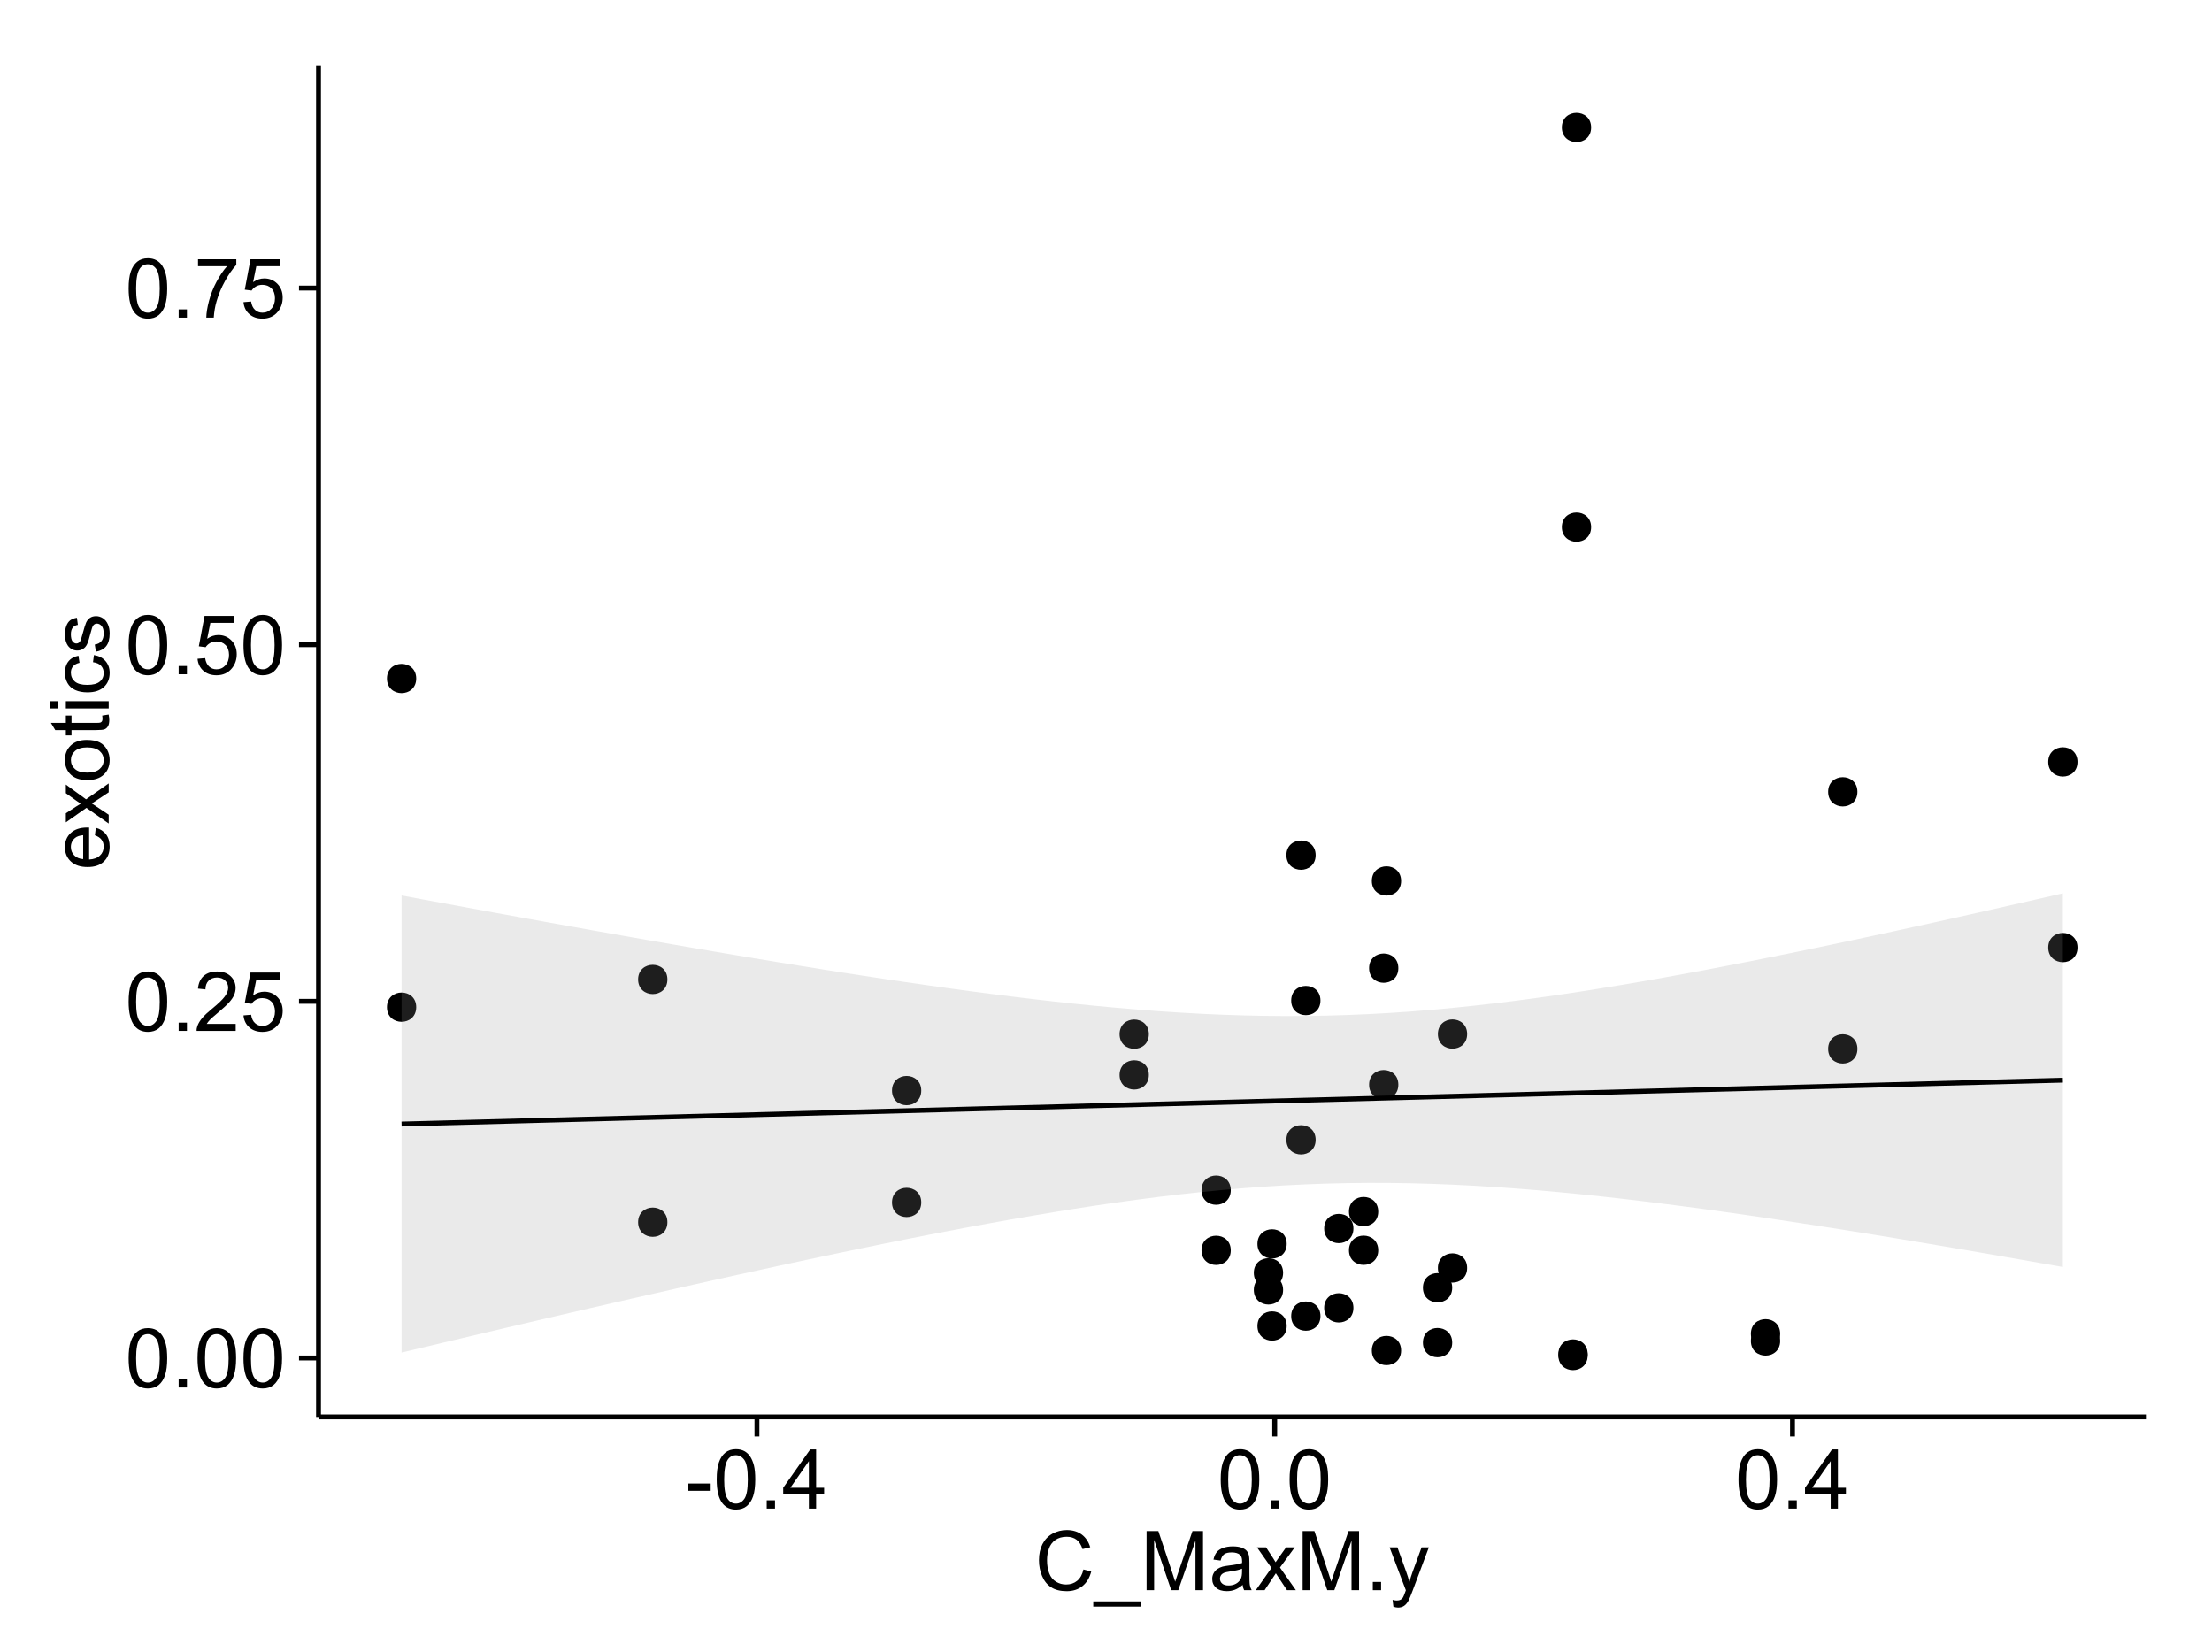 <?xml version="1.0" encoding="UTF-8"?>
<svg xmlns="http://www.w3.org/2000/svg" xmlns:xlink="http://www.w3.org/1999/xlink" width="482pt" height="360pt" viewBox="0 0 482 360" version="1.1">
<defs>
<g>
<symbol overflow="visible" id="glyph0-0">
<path style="stroke:none;" d="M 0.746 -6.355 C 0.742 -7.875 0.898 -9.102 1.215 -10.031 C 1.527 -10.961 1.996 -11.676 2.613 -12.18 C 3.23 -12.684 4.008 -12.938 4.949 -12.938 C 5.637 -12.938 6.242 -12.797 6.766 -12.52 C 7.285 -12.238 7.715 -11.836 8.059 -11.316 C 8.395 -10.789 8.664 -10.152 8.859 -9.398 C 9.051 -8.645 9.145 -7.629 9.148 -6.355 C 9.145 -4.84 8.992 -3.617 8.684 -2.691 C 8.371 -1.762 7.906 -1.047 7.289 -0.539 C 6.672 -0.035 5.891 0.215 4.949 0.219 C 3.703 0.215 2.727 -0.227 2.023 -1.117 C 1.168 -2.188 0.742 -3.934 0.746 -6.355 Z M 2.375 -6.355 C 2.371 -4.234 2.621 -2.824 3.117 -2.129 C 3.609 -1.426 4.219 -1.078 4.949 -1.082 C 5.672 -1.078 6.281 -1.43 6.781 -2.137 C 7.273 -2.836 7.523 -4.242 7.523 -6.355 C 7.523 -8.473 7.273 -9.883 6.781 -10.582 C 6.281 -11.277 5.664 -11.625 4.93 -11.629 C 4.199 -11.625 3.621 -11.316 3.191 -10.703 C 2.645 -9.918 2.371 -8.469 2.375 -6.355 Z M 2.375 -6.355 "/>
</symbol>
<symbol overflow="visible" id="glyph0-1">
<path style="stroke:none;" d="M 1.633 0 L 1.633 -1.801 L 3.438 -1.801 L 3.438 0 Z M 1.633 0 "/>
</symbol>
<symbol overflow="visible" id="glyph0-2">
<path style="stroke:none;" d="M 9.062 -1.52 L 9.062 0 L 0.547 0 C 0.531 -0.379 0.594 -0.742 0.73 -1.098 C 0.945 -1.676 1.293 -2.25 1.77 -2.812 C 2.246 -3.375 2.934 -4.023 3.84 -4.766 C 5.238 -5.906 6.188 -6.816 6.68 -7.492 C 7.172 -8.16 7.418 -8.793 7.418 -9.395 C 7.418 -10.02 7.191 -10.551 6.746 -10.98 C 6.293 -11.41 5.711 -11.625 4.992 -11.629 C 4.23 -11.625 3.621 -11.395 3.164 -10.941 C 2.703 -10.48 2.469 -9.848 2.469 -9.043 L 0.844 -9.211 C 0.953 -10.422 1.371 -11.344 2.102 -11.984 C 2.824 -12.617 3.801 -12.938 5.027 -12.938 C 6.262 -12.938 7.238 -12.594 7.961 -11.91 C 8.68 -11.223 9.039 -10.371 9.043 -9.359 C 9.039 -8.84 8.934 -8.336 8.727 -7.84 C 8.512 -7.34 8.164 -6.812 7.676 -6.266 C 7.188 -5.711 6.375 -4.957 5.238 -4 C 4.285 -3.199 3.676 -2.66 3.41 -2.379 C 3.141 -2.094 2.918 -1.805 2.742 -1.52 Z M 9.062 -1.52 "/>
</symbol>
<symbol overflow="visible" id="glyph0-3">
<path style="stroke:none;" d="M 0.746 -3.375 L 2.406 -3.516 C 2.527 -2.707 2.812 -2.098 3.266 -1.691 C 3.711 -1.281 4.254 -1.078 4.887 -1.082 C 5.648 -1.078 6.293 -1.363 6.82 -1.941 C 7.344 -2.512 7.605 -3.273 7.609 -4.227 C 7.605 -5.125 7.352 -5.84 6.848 -6.363 C 6.34 -6.883 5.676 -7.141 4.859 -7.145 C 4.344 -7.141 3.887 -7.027 3.48 -6.797 C 3.07 -6.566 2.746 -6.266 2.516 -5.898 L 1.027 -6.09 L 2.277 -12.711 L 8.684 -12.711 L 8.684 -11.195 L 3.543 -11.195 L 2.848 -7.734 C 3.621 -8.273 4.43 -8.543 5.281 -8.543 C 6.402 -8.543 7.352 -8.152 8.129 -7.371 C 8.898 -6.59 9.285 -5.586 9.289 -4.367 C 9.285 -3.195 8.945 -2.188 8.27 -1.344 C 7.441 -0.301 6.316 0.215 4.887 0.219 C 3.715 0.215 2.758 -0.109 2.016 -0.766 C 1.273 -1.418 0.848 -2.289 0.746 -3.375 Z M 0.746 -3.375 "/>
</symbol>
<symbol overflow="visible" id="glyph0-4">
<path style="stroke:none;" d="M 0.852 -11.195 L 0.852 -12.719 L 9.195 -12.719 L 9.195 -11.488 C 8.367 -10.613 7.555 -9.453 6.754 -8.008 C 5.945 -6.559 5.324 -5.07 4.887 -3.543 C 4.57 -2.461 4.367 -1.281 4.281 0 L 2.656 0 C 2.668 -1.012 2.867 -2.234 3.25 -3.672 C 3.629 -5.105 4.176 -6.492 4.891 -7.828 C 5.602 -9.16 6.359 -10.281 7.164 -11.195 Z M 0.852 -11.195 "/>
</symbol>
<symbol overflow="visible" id="glyph0-5">
<path style="stroke:none;" d="M 0.57 -3.867 L 0.57 -5.457 L 5.43 -5.457 L 5.43 -3.867 Z M 0.57 -3.867 "/>
</symbol>
<symbol overflow="visible" id="glyph0-6">
<path style="stroke:none;" d="M 5.82 0 L 5.82 -3.086 L 0.227 -3.086 L 0.227 -4.535 L 6.109 -12.883 L 7.398 -12.883 L 7.398 -4.535 L 9.141 -4.535 L 9.141 -3.086 L 7.398 -3.086 L 7.398 0 Z M 5.82 -4.535 L 5.82 -10.344 L 1.785 -4.535 Z M 5.82 -4.535 "/>
</symbol>
<symbol overflow="visible" id="glyph0-7">
<path style="stroke:none;" d="M 10.582 -4.516 L 12.289 -4.086 C 11.926 -2.68 11.281 -1.613 10.355 -0.883 C 9.426 -0.148 8.293 0.215 6.953 0.219 C 5.559 0.215 4.43 -0.062 3.562 -0.629 C 2.691 -1.191 2.027 -2.012 1.578 -3.086 C 1.121 -4.156 0.895 -5.309 0.898 -6.539 C 0.895 -7.879 1.152 -9.047 1.664 -10.047 C 2.176 -11.043 2.902 -11.801 3.852 -12.324 C 4.797 -12.84 5.84 -13.102 6.977 -13.105 C 8.266 -13.102 9.352 -12.773 10.23 -12.121 C 11.105 -11.461 11.715 -10.539 12.066 -9.352 L 10.391 -8.957 C 10.086 -9.891 9.652 -10.574 9.086 -11.004 C 8.516 -11.43 7.801 -11.641 6.945 -11.645 C 5.949 -11.641 5.121 -11.406 4.457 -10.934 C 3.789 -10.457 3.324 -9.816 3.059 -9.02 C 2.789 -8.215 2.652 -7.391 2.656 -6.547 C 2.652 -5.449 2.812 -4.496 3.133 -3.68 C 3.449 -2.859 3.945 -2.246 4.621 -1.844 C 5.293 -1.438 6.023 -1.234 6.812 -1.238 C 7.762 -1.234 8.57 -1.512 9.234 -2.062 C 9.898 -2.613 10.348 -3.43 10.582 -4.516 Z M 10.582 -4.516 "/>
</symbol>
<symbol overflow="visible" id="glyph0-8">
<path style="stroke:none;" d="M -0.273 3.578 L -0.273 2.434 L 10.211 2.434 L 10.211 3.578 Z M -0.273 3.578 "/>
</symbol>
<symbol overflow="visible" id="glyph0-9">
<path style="stroke:none;" d="M 1.336 0 L 1.336 -12.883 L 3.902 -12.883 L 6.953 -3.762 C 7.23 -2.91 7.434 -2.273 7.566 -1.855 C 7.711 -2.32 7.941 -3.008 8.254 -3.922 L 11.336 -12.883 L 13.633 -12.883 L 13.633 0 L 11.988 0 L 11.988 -10.785 L 8.242 0 L 6.707 0 L 2.98 -10.969 L 2.98 0 Z M 1.336 0 "/>
</symbol>
<symbol overflow="visible" id="glyph0-10">
<path style="stroke:none;" d="M 7.277 -1.152 C 6.691 -0.652 6.125 -0.301 5.586 -0.098 C 5.039 0.109 4.457 0.211 3.84 0.211 C 2.812 0.211 2.027 -0.039 1.477 -0.539 C 0.922 -1.039 0.645 -1.68 0.648 -2.461 C 0.645 -2.918 0.75 -3.336 0.961 -3.715 C 1.168 -4.09 1.438 -4.391 1.777 -4.621 C 2.113 -4.848 2.496 -5.02 2.918 -5.141 C 3.227 -5.219 3.695 -5.301 4.324 -5.379 C 5.602 -5.531 6.539 -5.711 7.145 -5.922 C 7.148 -6.137 7.152 -6.273 7.156 -6.336 C 7.152 -6.977 7.004 -7.434 6.707 -7.699 C 6.301 -8.055 5.699 -8.23 4.906 -8.234 C 4.156 -8.23 3.609 -8.102 3.258 -7.844 C 2.902 -7.582 2.637 -7.121 2.469 -6.461 L 0.922 -6.672 C 1.059 -7.332 1.293 -7.867 1.617 -8.273 C 1.938 -8.68 2.402 -8.992 3.016 -9.215 C 3.621 -9.434 4.328 -9.543 5.133 -9.547 C 5.93 -9.543 6.574 -9.449 7.074 -9.266 C 7.566 -9.074 7.934 -8.84 8.172 -8.555 C 8.402 -8.27 8.566 -7.91 8.664 -7.48 C 8.715 -7.207 8.742 -6.719 8.746 -6.02 L 8.746 -3.91 C 8.742 -2.434 8.773 -1.504 8.844 -1.117 C 8.906 -0.727 9.043 -0.355 9.246 0 L 7.594 0 C 7.43 -0.328 7.324 -0.711 7.277 -1.152 Z M 7.145 -4.684 C 6.566 -4.445 5.707 -4.246 4.562 -4.086 C 3.91 -3.988 3.449 -3.883 3.18 -3.77 C 2.91 -3.648 2.703 -3.477 2.555 -3.254 C 2.406 -3.027 2.332 -2.777 2.336 -2.504 C 2.332 -2.078 2.492 -1.727 2.816 -1.449 C 3.133 -1.164 3.602 -1.023 4.219 -1.027 C 4.828 -1.023 5.367 -1.156 5.844 -1.426 C 6.312 -1.691 6.664 -2.059 6.891 -2.523 C 7.059 -2.879 7.141 -3.406 7.145 -4.105 Z M 7.145 -4.684 "/>
</symbol>
<symbol overflow="visible" id="glyph0-11">
<path style="stroke:none;" d="M 0.133 0 L 3.543 -4.852 L 0.387 -9.336 L 2.363 -9.336 L 3.797 -7.145 C 4.066 -6.727 4.281 -6.379 4.445 -6.102 C 4.703 -6.484 4.941 -6.828 5.16 -7.129 L 6.734 -9.336 L 8.621 -9.336 L 5.398 -4.938 L 8.867 0 L 6.926 0 L 5.008 -2.898 L 4.5 -3.684 L 2.047 0 Z M 0.133 0 "/>
</symbol>
<symbol overflow="visible" id="glyph0-12">
<path style="stroke:none;" d="M 1.117 3.594 L 0.941 2.109 C 1.285 2.203 1.586 2.25 1.844 2.25 C 2.195 2.25 2.477 2.191 2.691 2.074 C 2.898 1.957 3.07 1.793 3.207 1.582 C 3.305 1.422 3.469 1.027 3.691 0.406 C 3.719 0.312 3.766 0.184 3.832 0.016 L 0.289 -9.336 L 1.996 -9.336 L 3.938 -3.93 C 4.188 -3.238 4.41 -2.516 4.613 -1.766 C 4.793 -2.488 5.012 -3.199 5.266 -3.895 L 7.258 -9.336 L 8.844 -9.336 L 5.289 0.156 C 4.906 1.18 4.609 1.887 4.402 2.277 C 4.117 2.797 3.797 3.18 3.434 3.422 C 3.07 3.664 2.637 3.785 2.137 3.789 C 1.828 3.785 1.488 3.719 1.117 3.594 Z M 1.117 3.594 "/>
</symbol>
<symbol overflow="visible" id="glyph1-0">
<path style="stroke:none;" d="M -3.004 -7.578 L -2.805 -9.211 C -1.848 -8.953 -1.105 -8.473 -0.578 -7.777 C -0.051 -7.078 0.211 -6.188 0.211 -5.105 C 0.211 -3.738 -0.207 -2.656 -1.051 -1.859 C -1.887 -1.055 -3.066 -0.656 -4.586 -0.66 C -6.156 -0.656 -7.375 -1.059 -8.246 -1.871 C -9.109 -2.676 -9.543 -3.727 -9.547 -5.02 C -9.543 -6.266 -9.117 -7.285 -8.27 -8.078 C -7.418 -8.867 -6.223 -9.262 -4.684 -9.266 C -4.586 -9.262 -4.445 -9.258 -4.262 -9.254 L -4.262 -2.293 C -3.234 -2.348 -2.449 -2.641 -1.906 -3.164 C -1.359 -3.684 -1.09 -4.332 -1.09 -5.117 C -1.09 -5.691 -1.242 -6.188 -1.547 -6.598 C -1.852 -7.008 -2.336 -7.332 -3.004 -7.578 Z M -5.562 -2.383 L -5.562 -7.594 C -6.344 -7.523 -6.934 -7.324 -7.328 -6.996 C -7.934 -6.492 -8.238 -5.836 -8.242 -5.035 C -8.238 -4.305 -7.996 -3.695 -7.512 -3.203 C -7.027 -2.707 -6.375 -2.434 -5.562 -2.383 Z M -5.562 -2.383 "/>
</symbol>
<symbol overflow="visible" id="glyph1-1">
<path style="stroke:none;" d="M 0 -0.133 L -4.852 -3.543 L -9.336 -0.387 L -9.336 -2.363 L -7.145 -3.797 C -6.727 -4.066 -6.379 -4.281 -6.102 -4.445 C -6.484 -4.703 -6.828 -4.941 -7.129 -5.16 L -9.336 -6.734 L -9.336 -8.621 L -4.938 -5.398 L 0 -8.867 L 0 -6.926 L -2.898 -5.008 L -3.684 -4.5 L 0 -2.047 Z M 0 -0.133 "/>
</symbol>
<symbol overflow="visible" id="glyph1-2">
<path style="stroke:none;" d="M -4.668 -0.598 C -6.391 -0.598 -7.672 -1.078 -8.508 -2.039 C -9.199 -2.84 -9.543 -3.816 -9.547 -4.977 C -9.543 -6.254 -9.125 -7.305 -8.285 -8.121 C -7.441 -8.934 -6.277 -9.34 -4.797 -9.344 C -3.594 -9.34 -2.648 -9.16 -1.961 -8.801 C -1.27 -8.441 -0.734 -7.914 -0.359 -7.227 C 0.023 -6.535 0.211 -5.785 0.211 -4.977 C 0.211 -3.664 -0.207 -2.609 -1.047 -1.805 C -1.883 -1 -3.09 -0.598 -4.668 -0.598 Z M -4.668 -2.223 C -3.469 -2.219 -2.574 -2.48 -1.98 -3.004 C -1.387 -3.523 -1.09 -4.18 -1.09 -4.977 C -1.09 -5.758 -1.387 -6.41 -1.984 -6.934 C -2.582 -7.453 -3.492 -7.715 -4.719 -7.719 C -5.867 -7.715 -6.742 -7.453 -7.34 -6.93 C -7.934 -6.402 -8.23 -5.75 -8.234 -4.977 C -8.23 -4.18 -7.938 -3.523 -7.348 -3.004 C -6.754 -2.48 -5.859 -2.219 -4.668 -2.223 Z M -4.668 -2.223 "/>
</symbol>
<symbol overflow="visible" id="glyph1-3">
<path style="stroke:none;" d="M -1.414 -4.641 L -0.016 -4.867 C 0.078 -4.422 0.121 -4.023 0.125 -3.672 C 0.121 -3.098 0.035 -2.652 -0.148 -2.336 C -0.328 -2.02 -0.566 -1.797 -0.863 -1.668 C -1.156 -1.539 -1.781 -1.477 -2.734 -1.477 L -8.102 -1.477 L -8.102 -0.316 L -9.336 -0.316 L -9.336 -1.477 L -11.645 -1.477 L -12.594 -3.051 L -9.336 -3.051 L -9.336 -4.641 L -8.102 -4.641 L -8.102 -3.051 L -2.645 -3.051 C -2.191 -3.047 -1.902 -3.074 -1.773 -3.133 C -1.645 -3.188 -1.543 -3.277 -1.465 -3.406 C -1.387 -3.527 -1.348 -3.707 -1.352 -3.945 C -1.348 -4.117 -1.367 -4.352 -1.414 -4.641 Z M -1.414 -4.641 "/>
</symbol>
<symbol overflow="visible" id="glyph1-4">
<path style="stroke:none;" d="M -11.066 -1.195 L -12.883 -1.195 L -12.883 -2.777 L -11.066 -2.777 Z M 0 -1.195 L -9.336 -1.195 L -9.336 -2.777 L 0 -2.777 Z M 0 -1.195 "/>
</symbol>
<symbol overflow="visible" id="glyph1-5">
<path style="stroke:none;" d="M -3.418 -7.277 L -3.215 -8.832 C -2.141 -8.66 -1.301 -8.227 -0.699 -7.527 C -0.09 -6.824 0.211 -5.965 0.211 -4.949 C 0.211 -3.668 -0.203 -2.641 -1.039 -1.867 C -1.871 -1.09 -3.07 -0.703 -4.633 -0.703 C -5.637 -0.703 -6.52 -0.867 -7.277 -1.203 C -8.031 -1.535 -8.598 -2.047 -8.977 -2.73 C -9.355 -3.41 -9.543 -4.152 -9.547 -4.957 C -9.543 -5.969 -9.289 -6.797 -8.777 -7.441 C -8.262 -8.086 -7.531 -8.5 -6.59 -8.684 L -6.355 -7.145 C -6.98 -6.996 -7.453 -6.738 -7.77 -6.367 C -8.082 -5.992 -8.238 -5.543 -8.242 -5.02 C -8.238 -4.219 -7.953 -3.57 -7.387 -3.074 C -6.812 -2.574 -5.91 -2.324 -4.676 -2.328 C -3.422 -2.324 -2.508 -2.566 -1.941 -3.047 C -1.371 -3.527 -1.09 -4.152 -1.09 -4.93 C -1.09 -5.547 -1.277 -6.066 -1.66 -6.484 C -2.035 -6.898 -2.621 -7.164 -3.418 -7.277 Z M -3.418 -7.277 "/>
</symbol>
<symbol overflow="visible" id="glyph1-6">
<path style="stroke:none;" d="M -2.785 -0.555 L -3.031 -2.117 C -2.402 -2.203 -1.922 -2.449 -1.59 -2.852 C -1.254 -3.25 -1.09 -3.812 -1.09 -4.535 C -1.09 -5.262 -1.234 -5.801 -1.531 -6.152 C -1.824 -6.504 -2.172 -6.68 -2.574 -6.68 C -2.926 -6.68 -3.207 -6.523 -3.418 -6.215 C -3.555 -5.996 -3.734 -5.457 -3.953 -4.598 C -4.246 -3.434 -4.5 -2.629 -4.715 -2.184 C -4.926 -1.734 -5.223 -1.395 -5.602 -1.164 C -5.98 -0.93 -6.398 -0.812 -6.855 -0.816 C -7.27 -0.812 -7.652 -0.91 -8.012 -1.102 C -8.363 -1.293 -8.66 -1.551 -8.895 -1.883 C -9.074 -2.125 -9.227 -2.461 -9.355 -2.887 C -9.48 -3.309 -9.543 -3.766 -9.547 -4.254 C -9.543 -4.984 -9.438 -5.625 -9.23 -6.184 C -9.016 -6.734 -8.73 -7.145 -8.371 -7.41 C -8.008 -7.672 -7.527 -7.852 -6.926 -7.953 L -6.715 -6.406 C -7.195 -6.332 -7.57 -6.129 -7.84 -5.797 C -8.105 -5.457 -8.238 -4.98 -8.242 -4.367 C -8.238 -3.637 -8.117 -3.121 -7.883 -2.812 C -7.641 -2.5 -7.359 -2.344 -7.039 -2.348 C -6.832 -2.344 -6.648 -2.406 -6.484 -2.539 C -6.312 -2.664 -6.172 -2.867 -6.062 -3.148 C -6.004 -3.301 -5.871 -3.766 -5.66 -4.543 C -5.359 -5.66 -5.113 -6.441 -4.926 -6.887 C -4.734 -7.324 -4.457 -7.672 -4.094 -7.926 C -3.73 -8.176 -3.281 -8.301 -2.742 -8.305 C -2.211 -8.301 -1.711 -8.148 -1.25 -7.844 C -0.781 -7.535 -0.422 -7.09 -0.172 -6.512 C 0.086 -5.926 0.211 -5.27 0.211 -4.543 C 0.211 -3.328 -0.039 -2.406 -0.543 -1.77 C -1.047 -1.133 -1.793 -0.727 -2.785 -0.555 Z M -2.785 -0.555 "/>
</symbol>
</g>
<clipPath id="clip1">
  <path d="M 69.406 14.398 L 468.602 14.398 L 468.602 309.734 L 69.406 309.734 Z M 69.406 14.398 "/>
</clipPath>
</defs>
<g id="surface7211">
<rect x="0" y="0" width="482" height="360" style="fill:rgb(100%,100%,100%);fill-opacity:1;stroke:none;"/>
<rect x="0" y="0" width="482" height="360" style="fill:rgb(100%,100%,100%);fill-opacity:1;stroke:none;"/>
<path style="fill:none;stroke-width:1.063;stroke-linecap:round;stroke-linejoin:round;stroke:rgb(100%,100%,100%);stroke-opacity:1;stroke-miterlimit:10;" d="M 0 360 L 482 360 L 482 0 L 0 0 Z M 0 360 "/>
<g clip-path="url(#clip1)" clip-rule="nonzero">
<path style=" stroke:none;fill-rule:nonzero;fill:rgb(100%,100%,100%);fill-opacity:1;" d="M 69.406 308.734 L 467.602 308.734 L 467.602 14.398 L 69.406 14.398 Z M 69.406 308.734 "/>
<path style=" stroke:none;fill-rule:nonzero;fill:rgb(0%,0%,0%);fill-opacity:1;" d="M 278.527 277.336 C 278.527 280.172 274.273 280.172 274.273 277.336 C 274.273 274.504 278.527 274.504 278.527 277.336 "/>
<path style=" stroke:none;fill-rule:nonzero;fill:rgb(0%,0%,0%);fill-opacity:1;" d="M 249.273 225.336 C 249.273 228.172 245.02 228.172 245.02 225.336 C 245.02 222.504 249.273 222.504 249.273 225.336 "/>
<path style=" stroke:none;fill-rule:nonzero;fill:rgb(0%,0%,0%);fill-opacity:1;" d="M 299.258 272.418 C 299.258 275.254 295.008 275.254 295.008 272.418 C 295.008 269.582 299.258 269.582 299.258 272.418 "/>
<path style=" stroke:none;fill-rule:nonzero;fill:rgb(0%,0%,0%);fill-opacity:1;" d="M 249.273 234.219 C 249.273 237.051 245.02 237.051 245.02 234.219 C 245.02 231.383 249.273 231.383 249.273 234.219 "/>
<path style=" stroke:none;fill-rule:nonzero;fill:rgb(0%,0%,0%);fill-opacity:1;" d="M 304.238 191.953 C 304.238 194.785 299.988 194.785 299.988 191.953 C 299.988 189.117 304.238 189.117 304.238 191.953 "/>
<path style=" stroke:none;fill-rule:nonzero;fill:rgb(0%,0%,0%);fill-opacity:1;" d="M 144.363 213.414 C 144.363 216.25 140.109 216.25 140.109 213.414 C 140.109 210.578 144.363 210.578 144.363 213.414 "/>
<path style=" stroke:none;fill-rule:nonzero;fill:rgb(0%,0%,0%);fill-opacity:1;" d="M 144.363 266.305 C 144.363 269.141 140.109 269.141 140.109 266.305 C 140.109 263.473 144.363 263.473 144.363 266.305 "/>
<path style=" stroke:none;fill-rule:nonzero;fill:rgb(0%,0%,0%);fill-opacity:1;" d="M 293.852 284.973 C 293.852 287.805 289.602 287.805 289.602 284.973 C 289.602 282.137 293.852 282.137 293.852 284.973 "/>
<path style=" stroke:none;fill-rule:nonzero;fill:rgb(0%,0%,0%);fill-opacity:1;" d="M 293.852 267.68 C 293.852 270.516 289.602 270.516 289.602 267.68 C 289.602 264.848 293.852 264.848 293.852 267.68 "/>
<path style=" stroke:none;fill-rule:nonzero;fill:rgb(0%,0%,0%);fill-opacity:1;" d="M 267.125 272.434 C 267.125 275.27 262.875 275.27 262.875 272.434 C 262.875 269.602 267.125 269.602 267.125 272.434 "/>
<path style=" stroke:none;fill-rule:nonzero;fill:rgb(0%,0%,0%);fill-opacity:1;" d="M 386.84 292.188 C 386.84 295.023 382.586 295.023 382.586 292.188 C 382.586 289.352 386.84 289.352 386.84 292.188 "/>
<path style=" stroke:none;fill-rule:nonzero;fill:rgb(0%,0%,0%);fill-opacity:1;" d="M 386.84 290.621 C 386.84 293.457 382.586 293.457 382.586 290.621 C 382.586 287.789 386.84 287.789 386.84 290.621 "/>
<path style=" stroke:none;fill-rule:nonzero;fill:rgb(0%,0%,0%);fill-opacity:1;" d="M 403.672 228.547 C 403.672 231.379 399.422 231.379 399.422 228.547 C 399.422 225.711 403.672 225.711 403.672 228.547 "/>
<path style=" stroke:none;fill-rule:nonzero;fill:rgb(0%,0%,0%);fill-opacity:1;" d="M 315.375 280.586 C 315.375 283.422 311.121 283.422 311.121 280.586 C 311.121 277.754 315.375 277.754 315.375 280.586 "/>
<path style=" stroke:none;fill-rule:nonzero;fill:rgb(0%,0%,0%);fill-opacity:1;" d="M 315.375 292.547 C 315.375 295.383 311.121 295.383 311.121 292.547 C 311.121 289.715 315.375 289.715 315.375 292.547 "/>
<path style=" stroke:none;fill-rule:nonzero;fill:rgb(0%,0%,0%);fill-opacity:1;" d="M 89.629 219.453 C 89.629 222.289 85.379 222.289 85.379 219.453 C 85.379 216.621 89.629 216.621 89.629 219.453 "/>
<path style=" stroke:none;fill-rule:nonzero;fill:rgb(0%,0%,0%);fill-opacity:1;" d="M 89.629 147.84 C 89.629 150.672 85.379 150.672 85.379 147.84 C 85.379 145.004 89.629 145.004 89.629 147.84 "/>
<path style=" stroke:none;fill-rule:nonzero;fill:rgb(0%,0%,0%);fill-opacity:1;" d="M 304.238 294.27 C 304.238 297.102 299.988 297.102 299.988 294.27 C 299.988 291.434 304.238 291.434 304.238 294.27 "/>
<path style=" stroke:none;fill-rule:nonzero;fill:rgb(0%,0%,0%);fill-opacity:1;" d="M 403.672 172.531 C 403.672 175.363 399.422 175.363 399.422 172.531 C 399.422 169.695 403.672 169.695 403.672 172.531 "/>
<path style=" stroke:none;fill-rule:nonzero;fill:rgb(0%,0%,0%);fill-opacity:1;" d="M 267.125 259.324 C 267.125 262.156 262.875 262.156 262.875 259.324 C 262.875 256.488 267.125 256.488 267.125 259.324 "/>
<path style=" stroke:none;fill-rule:nonzero;fill:rgb(0%,0%,0%);fill-opacity:1;" d="M 299.258 263.992 C 299.258 266.824 295.008 266.824 295.008 263.992 C 295.008 261.156 299.258 261.156 299.258 263.992 "/>
<path style=" stroke:none;fill-rule:nonzero;fill:rgb(0%,0%,0%);fill-opacity:1;" d="M 278.527 281.066 C 278.527 283.898 274.273 283.898 274.273 281.066 C 274.273 278.23 278.527 278.23 278.527 281.066 "/>
<path style=" stroke:none;fill-rule:nonzero;fill:rgb(0%,0%,0%);fill-opacity:1;" d="M 303.641 236.34 C 303.641 239.172 299.391 239.172 299.391 236.34 C 299.391 233.504 303.641 233.504 303.641 236.34 "/>
<path style=" stroke:none;fill-rule:nonzero;fill:rgb(0%,0%,0%);fill-opacity:1;" d="M 303.641 210.953 C 303.641 213.789 299.391 213.789 299.391 210.953 C 299.391 208.117 303.641 208.117 303.641 210.953 "/>
<path style=" stroke:none;fill-rule:nonzero;fill:rgb(0%,0%,0%);fill-opacity:1;" d="M 286.668 218.008 C 286.668 220.844 282.418 220.844 282.418 218.008 C 282.418 215.176 286.668 215.176 286.668 218.008 "/>
<path style=" stroke:none;fill-rule:nonzero;fill:rgb(0%,0%,0%);fill-opacity:1;" d="M 286.668 286.773 C 286.668 289.605 282.418 289.605 282.418 286.773 C 282.418 283.938 286.668 283.938 286.668 286.773 "/>
<path style=" stroke:none;fill-rule:nonzero;fill:rgb(0%,0%,0%);fill-opacity:1;" d="M 345.645 114.855 C 345.645 117.688 341.395 117.688 341.395 114.855 C 341.395 112.02 345.645 112.02 345.645 114.855 "/>
<path style=" stroke:none;fill-rule:nonzero;fill:rgb(0%,0%,0%);fill-opacity:1;" d="M 345.645 27.777 C 345.645 30.613 341.395 30.613 341.395 27.777 C 341.395 24.945 345.645 24.945 345.645 27.777 "/>
<path style=" stroke:none;fill-rule:nonzero;fill:rgb(0%,0%,0%);fill-opacity:1;" d="M 279.312 288.926 C 279.312 291.762 275.062 291.762 275.062 288.926 C 275.062 286.094 279.312 286.094 279.312 288.926 "/>
<path style=" stroke:none;fill-rule:nonzero;fill:rgb(0%,0%,0%);fill-opacity:1;" d="M 279.312 271.031 C 279.312 273.867 275.062 273.867 275.062 271.031 C 275.062 268.199 279.312 268.199 279.312 271.031 "/>
<path style=" stroke:none;fill-rule:nonzero;fill:rgb(0%,0%,0%);fill-opacity:1;" d="M 318.633 225.312 C 318.633 228.148 314.383 228.148 314.383 225.312 C 314.383 222.477 318.633 222.477 318.633 225.312 "/>
<path style=" stroke:none;fill-rule:nonzero;fill:rgb(0%,0%,0%);fill-opacity:1;" d="M 318.633 276.277 C 318.633 279.113 314.383 279.113 314.383 276.277 C 314.383 273.445 318.633 273.445 318.633 276.277 "/>
<path style=" stroke:none;fill-rule:nonzero;fill:rgb(0%,0%,0%);fill-opacity:1;" d="M 285.621 248.355 C 285.621 251.188 281.371 251.188 281.371 248.355 C 281.371 245.52 285.621 245.52 285.621 248.355 "/>
<path style=" stroke:none;fill-rule:nonzero;fill:rgb(0%,0%,0%);fill-opacity:1;" d="M 285.621 186.336 C 285.621 189.168 281.371 189.168 281.371 186.336 C 281.371 183.5 285.621 183.5 285.621 186.336 "/>
<path style=" stroke:none;fill-rule:nonzero;fill:rgb(0%,0%,0%);fill-opacity:1;" d="M 344.891 295.031 C 344.891 297.867 340.641 297.867 340.641 295.031 C 340.641 292.195 344.891 292.195 344.891 295.031 "/>
<path style=" stroke:none;fill-rule:nonzero;fill:rgb(0%,0%,0%);fill-opacity:1;" d="M 344.891 295.355 C 344.891 298.191 340.641 298.191 340.641 295.355 C 340.641 292.523 344.891 292.523 344.891 295.355 "/>
<path style=" stroke:none;fill-rule:nonzero;fill:rgb(0%,0%,0%);fill-opacity:1;" d="M 199.68 262 C 199.68 264.832 195.43 264.832 195.43 262 C 195.43 259.164 199.68 259.164 199.68 262 "/>
<path style=" stroke:none;fill-rule:nonzero;fill:rgb(0%,0%,0%);fill-opacity:1;" d="M 199.68 237.625 C 199.68 240.461 195.43 240.461 195.43 237.625 C 195.43 234.789 199.68 234.789 199.68 237.625 "/>
<path style=" stroke:none;fill-rule:nonzero;fill:rgb(0%,0%,0%);fill-opacity:1;" d="M 451.625 206.465 C 451.625 209.301 447.375 209.301 447.375 206.465 C 447.375 203.629 451.625 203.629 451.625 206.465 "/>
<path style=" stroke:none;fill-rule:nonzero;fill:rgb(0%,0%,0%);fill-opacity:1;" d="M 451.625 166.012 C 451.625 168.848 447.375 168.848 447.375 166.012 C 447.375 163.18 451.625 163.18 451.625 166.012 "/>
<path style=" stroke:none;fill-rule:nonzero;fill:rgb(0%,0%,0%);fill-opacity:1;" d="M 279.59 277.336 C 279.59 281.59 273.211 281.59 273.211 277.336 C 273.211 273.086 279.59 273.086 279.59 277.336 "/>
<path style=" stroke:none;fill-rule:nonzero;fill:rgb(0%,0%,0%);fill-opacity:1;" d="M 250.336 225.336 C 250.336 229.59 243.957 229.59 243.957 225.336 C 243.957 221.086 250.336 221.086 250.336 225.336 "/>
<path style=" stroke:none;fill-rule:nonzero;fill:rgb(0%,0%,0%);fill-opacity:1;" d="M 300.32 272.418 C 300.32 276.672 293.941 276.672 293.941 272.418 C 293.941 268.168 300.32 268.168 300.32 272.418 "/>
<path style=" stroke:none;fill-rule:nonzero;fill:rgb(0%,0%,0%);fill-opacity:1;" d="M 250.336 234.219 C 250.336 238.469 243.957 238.469 243.957 234.219 C 243.957 229.965 250.336 229.965 250.336 234.219 "/>
<path style=" stroke:none;fill-rule:nonzero;fill:rgb(0%,0%,0%);fill-opacity:1;" d="M 305.305 191.953 C 305.305 196.203 298.926 196.203 298.926 191.953 C 298.926 187.699 305.305 187.699 305.305 191.953 "/>
<path style=" stroke:none;fill-rule:nonzero;fill:rgb(0%,0%,0%);fill-opacity:1;" d="M 145.426 213.414 C 145.426 217.668 139.047 217.668 139.047 213.414 C 139.047 209.164 145.426 209.164 145.426 213.414 "/>
<path style=" stroke:none;fill-rule:nonzero;fill:rgb(0%,0%,0%);fill-opacity:1;" d="M 145.426 266.305 C 145.426 270.559 139.047 270.559 139.047 266.305 C 139.047 262.055 145.426 262.055 145.426 266.305 "/>
<path style=" stroke:none;fill-rule:nonzero;fill:rgb(0%,0%,0%);fill-opacity:1;" d="M 294.914 284.973 C 294.914 289.223 288.539 289.223 288.539 284.973 C 288.539 280.719 294.914 280.719 294.914 284.973 "/>
<path style=" stroke:none;fill-rule:nonzero;fill:rgb(0%,0%,0%);fill-opacity:1;" d="M 294.914 267.68 C 294.914 271.934 288.539 271.934 288.539 267.68 C 288.539 263.43 294.914 263.43 294.914 267.68 "/>
<path style=" stroke:none;fill-rule:nonzero;fill:rgb(0%,0%,0%);fill-opacity:1;" d="M 268.188 272.434 C 268.188 276.688 261.812 276.688 261.812 272.434 C 261.812 268.184 268.188 268.184 268.188 272.434 "/>
<path style=" stroke:none;fill-rule:nonzero;fill:rgb(0%,0%,0%);fill-opacity:1;" d="M 387.902 292.188 C 387.902 296.438 381.523 296.438 381.523 292.188 C 381.523 287.934 387.902 287.934 387.902 292.188 "/>
<path style=" stroke:none;fill-rule:nonzero;fill:rgb(0%,0%,0%);fill-opacity:1;" d="M 387.902 290.621 C 387.902 294.875 381.523 294.875 381.523 290.621 C 381.523 286.371 387.902 286.371 387.902 290.621 "/>
<path style=" stroke:none;fill-rule:nonzero;fill:rgb(0%,0%,0%);fill-opacity:1;" d="M 404.734 228.547 C 404.734 232.797 398.359 232.797 398.359 228.547 C 398.359 224.293 404.734 224.293 404.734 228.547 "/>
<path style=" stroke:none;fill-rule:nonzero;fill:rgb(0%,0%,0%);fill-opacity:1;" d="M 316.438 280.586 C 316.438 284.84 310.059 284.84 310.059 280.586 C 310.059 276.336 316.438 276.336 316.438 280.586 "/>
<path style=" stroke:none;fill-rule:nonzero;fill:rgb(0%,0%,0%);fill-opacity:1;" d="M 316.438 292.547 C 316.438 296.801 310.059 296.801 310.059 292.547 C 310.059 288.297 316.438 288.297 316.438 292.547 "/>
<path style=" stroke:none;fill-rule:nonzero;fill:rgb(0%,0%,0%);fill-opacity:1;" d="M 90.691 219.453 C 90.691 223.707 84.316 223.707 84.316 219.453 C 84.316 215.203 90.691 215.203 90.691 219.453 "/>
<path style=" stroke:none;fill-rule:nonzero;fill:rgb(0%,0%,0%);fill-opacity:1;" d="M 90.691 147.84 C 90.691 152.09 84.316 152.09 84.316 147.84 C 84.316 143.586 90.691 143.586 90.691 147.84 "/>
<path style=" stroke:none;fill-rule:nonzero;fill:rgb(0%,0%,0%);fill-opacity:1;" d="M 305.305 294.27 C 305.305 298.52 298.926 298.52 298.926 294.27 C 298.926 290.016 305.305 290.016 305.305 294.27 "/>
<path style=" stroke:none;fill-rule:nonzero;fill:rgb(0%,0%,0%);fill-opacity:1;" d="M 404.734 172.531 C 404.734 176.781 398.359 176.781 398.359 172.531 C 398.359 168.277 404.734 168.277 404.734 172.531 "/>
<path style=" stroke:none;fill-rule:nonzero;fill:rgb(0%,0%,0%);fill-opacity:1;" d="M 268.188 259.324 C 268.188 263.574 261.812 263.574 261.812 259.324 C 261.812 255.07 268.188 255.07 268.188 259.324 "/>
<path style=" stroke:none;fill-rule:nonzero;fill:rgb(0%,0%,0%);fill-opacity:1;" d="M 300.32 263.992 C 300.32 268.242 293.941 268.242 293.941 263.992 C 293.941 259.738 300.32 259.738 300.32 263.992 "/>
<path style=" stroke:none;fill-rule:nonzero;fill:rgb(0%,0%,0%);fill-opacity:1;" d="M 279.59 281.066 C 279.59 285.316 273.211 285.316 273.211 281.066 C 273.211 276.812 279.59 276.812 279.59 281.066 "/>
<path style=" stroke:none;fill-rule:nonzero;fill:rgb(0%,0%,0%);fill-opacity:1;" d="M 304.703 236.34 C 304.703 240.59 298.328 240.59 298.328 236.34 C 298.328 232.086 304.703 232.086 304.703 236.34 "/>
<path style=" stroke:none;fill-rule:nonzero;fill:rgb(0%,0%,0%);fill-opacity:1;" d="M 304.703 210.953 C 304.703 215.203 298.328 215.203 298.328 210.953 C 298.328 206.699 304.703 206.699 304.703 210.953 "/>
<path style=" stroke:none;fill-rule:nonzero;fill:rgb(0%,0%,0%);fill-opacity:1;" d="M 287.73 218.008 C 287.73 222.262 281.355 222.262 281.355 218.008 C 281.355 213.758 287.73 213.758 287.73 218.008 "/>
<path style=" stroke:none;fill-rule:nonzero;fill:rgb(0%,0%,0%);fill-opacity:1;" d="M 287.73 286.773 C 287.73 291.023 281.355 291.023 281.355 286.773 C 281.355 282.52 287.73 282.52 287.73 286.773 "/>
<path style=" stroke:none;fill-rule:nonzero;fill:rgb(0%,0%,0%);fill-opacity:1;" d="M 346.711 114.855 C 346.711 119.105 340.332 119.105 340.332 114.855 C 340.332 110.602 346.711 110.602 346.711 114.855 "/>
<path style=" stroke:none;fill-rule:nonzero;fill:rgb(0%,0%,0%);fill-opacity:1;" d="M 346.711 27.777 C 346.711 32.031 340.332 32.031 340.332 27.777 C 340.332 23.527 346.711 23.527 346.711 27.777 "/>
<path style=" stroke:none;fill-rule:nonzero;fill:rgb(0%,0%,0%);fill-opacity:1;" d="M 280.375 288.926 C 280.375 293.18 274 293.18 274 288.926 C 274 284.676 280.375 284.676 280.375 288.926 "/>
<path style=" stroke:none;fill-rule:nonzero;fill:rgb(0%,0%,0%);fill-opacity:1;" d="M 280.375 271.031 C 280.375 275.285 274 275.285 274 271.031 C 274 266.781 280.375 266.781 280.375 271.031 "/>
<path style=" stroke:none;fill-rule:nonzero;fill:rgb(0%,0%,0%);fill-opacity:1;" d="M 319.695 225.312 C 319.695 229.562 313.32 229.562 313.32 225.312 C 313.32 221.059 319.695 221.059 319.695 225.312 "/>
<path style=" stroke:none;fill-rule:nonzero;fill:rgb(0%,0%,0%);fill-opacity:1;" d="M 319.695 276.277 C 319.695 280.531 313.32 280.531 313.32 276.277 C 313.32 272.027 319.695 272.027 319.695 276.277 "/>
<path style=" stroke:none;fill-rule:nonzero;fill:rgb(0%,0%,0%);fill-opacity:1;" d="M 286.684 248.355 C 286.684 252.605 280.309 252.605 280.309 248.355 C 280.309 244.102 286.684 244.102 286.684 248.355 "/>
<path style=" stroke:none;fill-rule:nonzero;fill:rgb(0%,0%,0%);fill-opacity:1;" d="M 286.684 186.336 C 286.684 190.586 280.309 190.586 280.309 186.336 C 280.309 182.082 286.684 182.082 286.684 186.336 "/>
<path style=" stroke:none;fill-rule:nonzero;fill:rgb(0%,0%,0%);fill-opacity:1;" d="M 345.953 295.031 C 345.953 299.281 339.578 299.281 339.578 295.031 C 339.578 290.777 345.953 290.777 345.953 295.031 "/>
<path style=" stroke:none;fill-rule:nonzero;fill:rgb(0%,0%,0%);fill-opacity:1;" d="M 345.953 295.355 C 345.953 299.609 339.578 299.609 339.578 295.355 C 339.578 291.105 345.953 291.105 345.953 295.355 "/>
<path style=" stroke:none;fill-rule:nonzero;fill:rgb(0%,0%,0%);fill-opacity:1;" d="M 200.742 262 C 200.742 266.25 194.367 266.25 194.367 262 C 194.367 257.746 200.742 257.746 200.742 262 "/>
<path style=" stroke:none;fill-rule:nonzero;fill:rgb(0%,0%,0%);fill-opacity:1;" d="M 200.742 237.625 C 200.742 241.879 194.367 241.879 194.367 237.625 C 194.367 233.375 200.742 233.375 200.742 237.625 "/>
<path style=" stroke:none;fill-rule:nonzero;fill:rgb(0%,0%,0%);fill-opacity:1;" d="M 452.688 206.465 C 452.688 210.719 446.312 210.719 446.312 206.465 C 446.312 202.215 452.688 202.215 452.688 206.465 "/>
<path style=" stroke:none;fill-rule:nonzero;fill:rgb(0%,0%,0%);fill-opacity:1;" d="M 452.688 166.012 C 452.688 170.266 446.312 170.266 446.312 166.012 C 446.312 161.762 452.688 161.762 452.688 166.012 "/>
<path style=" stroke:none;fill-rule:nonzero;fill:rgb(60%,60%,60%);fill-opacity:0.2;" d="M 87.504 195.117 L 92.086 195.969 L 96.668 196.816 L 105.832 198.504 L 110.414 199.34 L 114.996 200.172 L 119.578 201 L 124.164 201.824 L 128.746 202.645 L 133.328 203.457 L 137.91 204.266 L 142.492 205.07 L 147.074 205.863 L 151.656 206.652 L 156.238 207.434 L 160.82 208.207 L 165.402 208.973 L 169.984 209.727 L 174.566 210.473 L 179.148 211.207 L 183.73 211.93 L 188.312 212.637 L 192.895 213.332 L 197.477 214.012 L 202.059 214.676 L 206.641 215.32 L 211.223 215.945 L 215.809 216.547 L 220.391 217.125 L 224.973 217.68 L 229.555 218.207 L 234.137 218.703 L 238.719 219.164 L 243.301 219.59 L 247.883 219.98 L 252.465 220.328 L 257.047 220.629 L 261.629 220.887 L 266.211 221.094 L 270.793 221.246 L 275.375 221.344 L 279.957 221.387 L 284.539 221.367 L 289.121 221.293 L 293.703 221.156 L 298.285 220.961 L 302.867 220.707 L 307.453 220.395 L 312.035 220.027 L 316.617 219.605 L 321.199 219.129 L 325.781 218.609 L 330.363 218.043 L 334.945 217.43 L 339.527 216.781 L 344.109 216.094 L 348.691 215.371 L 353.273 214.617 L 357.855 213.836 L 362.438 213.027 L 367.02 212.195 L 371.602 211.34 L 376.184 210.461 L 380.766 209.566 L 385.348 208.652 L 389.93 207.723 L 394.512 206.781 L 399.098 205.82 L 403.68 204.852 L 408.262 203.871 L 412.844 202.879 L 417.426 201.875 L 422.008 200.867 L 426.59 199.848 L 431.172 198.82 L 435.754 197.785 L 440.336 196.742 L 444.918 195.695 L 449.5 194.645 L 449.5 276.07 L 444.918 275.258 L 440.336 274.453 L 435.754 273.656 L 431.172 272.863 L 426.59 272.078 L 422.008 271.301 L 417.426 270.531 L 412.844 269.77 L 408.262 269.02 L 403.68 268.281 L 399.098 267.555 L 394.512 266.84 L 389.93 266.137 L 385.348 265.449 L 380.766 264.777 L 376.184 264.125 L 371.602 263.488 L 367.02 262.875 L 362.438 262.285 L 357.855 261.719 L 353.273 261.176 L 348.691 260.664 L 344.109 260.188 L 339.527 259.742 L 334.945 259.332 L 330.363 258.965 L 325.781 258.641 L 321.199 258.359 L 316.617 258.129 L 312.035 257.949 L 307.453 257.82 L 302.867 257.75 L 298.285 257.738 L 293.703 257.785 L 289.121 257.891 L 284.539 258.059 L 279.957 258.281 L 275.375 258.566 L 270.793 258.906 L 266.211 259.301 L 261.629 259.75 L 257.047 260.246 L 252.465 260.793 L 247.883 261.383 L 243.301 262.012 L 238.719 262.68 L 234.137 263.387 L 229.555 264.125 L 224.973 264.891 L 220.391 265.688 L 215.809 266.508 L 211.223 267.355 L 206.641 268.223 L 202.059 269.105 L 197.477 270.012 L 192.895 270.934 L 188.312 271.871 L 183.73 272.82 L 179.148 273.785 L 174.566 274.762 L 169.984 275.746 L 165.402 276.746 L 160.82 277.75 L 156.238 278.766 L 151.656 279.789 L 147.074 280.82 L 142.492 281.859 L 137.91 282.902 L 133.328 283.953 L 128.746 285.008 L 124.164 286.07 L 119.578 287.137 L 114.996 288.207 L 110.414 289.281 L 105.832 290.359 L 96.668 292.531 L 87.504 294.711 Z M 87.504 195.117 "/>
<path style="fill:none;stroke-width:1.063;stroke-linecap:butt;stroke-linejoin:round;stroke:rgb(0%,0%,0%);stroke-opacity:1;stroke-miterlimit:1;" d="M 87.504 244.914 L 96.668 244.672 L 101.25 244.555 L 119.578 244.07 L 124.164 243.949 L 211.223 241.648 L 215.809 241.527 L 284.539 239.711 L 289.121 239.594 L 302.867 239.23 L 307.453 239.109 L 394.512 236.809 L 399.098 236.688 L 449.5 235.355 "/>
</g>
<path style="fill:none;stroke-width:1.063;stroke-linecap:butt;stroke-linejoin:round;stroke:rgb(0%,0%,0%);stroke-opacity:1;stroke-miterlimit:10;" d="M 69.406 308.734 L 69.406 14.398 "/>
<g style="fill:rgb(0%,0%,0%);fill-opacity:1;">
  <use xlink:href="#glyph0-0" x="27.285" y="302.328"/>
  <use xlink:href="#glyph0-1" x="37.296" y="302.328"/>
  <use xlink:href="#glyph0-0" x="42.297" y="302.328"/>
  <use xlink:href="#glyph0-0" x="52.308" y="302.328"/>
</g>
<g style="fill:rgb(0%,0%,0%);fill-opacity:1;">
  <use xlink:href="#glyph0-0" x="27.285" y="224.621"/>
  <use xlink:href="#glyph0-1" x="37.296" y="224.621"/>
  <use xlink:href="#glyph0-2" x="42.297" y="224.621"/>
  <use xlink:href="#glyph0-3" x="52.308" y="224.621"/>
</g>
<g style="fill:rgb(0%,0%,0%);fill-opacity:1;">
  <use xlink:href="#glyph0-0" x="27.285" y="146.914"/>
  <use xlink:href="#glyph0-1" x="37.296" y="146.914"/>
  <use xlink:href="#glyph0-3" x="42.297" y="146.914"/>
  <use xlink:href="#glyph0-0" x="52.308" y="146.914"/>
</g>
<g style="fill:rgb(0%,0%,0%);fill-opacity:1;">
  <use xlink:href="#glyph0-0" x="27.285" y="69.207"/>
  <use xlink:href="#glyph0-1" x="37.296" y="69.207"/>
  <use xlink:href="#glyph0-4" x="42.297" y="69.207"/>
  <use xlink:href="#glyph0-3" x="52.308" y="69.207"/>
</g>
<path style="fill:none;stroke-width:1.063;stroke-linecap:butt;stroke-linejoin:round;stroke:rgb(0%,0%,0%);stroke-opacity:1;stroke-miterlimit:10;" d="M 65.152 295.887 L 69.406 295.887 "/>
<path style="fill:none;stroke-width:1.063;stroke-linecap:butt;stroke-linejoin:round;stroke:rgb(0%,0%,0%);stroke-opacity:1;stroke-miterlimit:10;" d="M 65.152 218.18 L 69.406 218.18 "/>
<path style="fill:none;stroke-width:1.063;stroke-linecap:butt;stroke-linejoin:round;stroke:rgb(0%,0%,0%);stroke-opacity:1;stroke-miterlimit:10;" d="M 65.152 140.473 L 69.406 140.473 "/>
<path style="fill:none;stroke-width:1.063;stroke-linecap:butt;stroke-linejoin:round;stroke:rgb(0%,0%,0%);stroke-opacity:1;stroke-miterlimit:10;" d="M 65.152 62.766 L 69.406 62.766 "/>
<path style="fill:none;stroke-width:1.063;stroke-linecap:butt;stroke-linejoin:round;stroke:rgb(0%,0%,0%);stroke-opacity:1;stroke-miterlimit:10;" d="M 69.406 308.734 L 467.602 308.734 "/>
<path style="fill:none;stroke-width:1.063;stroke-linecap:butt;stroke-linejoin:round;stroke:rgb(0%,0%,0%);stroke-opacity:1;stroke-miterlimit:10;" d="M 164.938 312.988 L 164.938 308.734 "/>
<path style="fill:none;stroke-width:1.063;stroke-linecap:butt;stroke-linejoin:round;stroke:rgb(0%,0%,0%);stroke-opacity:1;stroke-miterlimit:10;" d="M 277.762 312.988 L 277.762 308.734 "/>
<path style="fill:none;stroke-width:1.063;stroke-linecap:butt;stroke-linejoin:round;stroke:rgb(0%,0%,0%);stroke-opacity:1;stroke-miterlimit:10;" d="M 390.59 312.988 L 390.59 308.734 "/>
<g style="fill:rgb(0%,0%,0%);fill-opacity:1;">
  <use xlink:href="#glyph0-5" x="149.43" y="328.707"/>
  <use xlink:href="#glyph0-0" x="155.424" y="328.707"/>
  <use xlink:href="#glyph0-1" x="165.435" y="328.707"/>
  <use xlink:href="#glyph0-6" x="170.436" y="328.707"/>
</g>
<g style="fill:rgb(0%,0%,0%);fill-opacity:1;">
  <use xlink:href="#glyph0-0" x="265.25" y="328.707"/>
  <use xlink:href="#glyph0-1" x="275.261" y="328.707"/>
  <use xlink:href="#glyph0-0" x="280.262" y="328.707"/>
</g>
<g style="fill:rgb(0%,0%,0%);fill-opacity:1;">
  <use xlink:href="#glyph0-0" x="378.078" y="328.707"/>
  <use xlink:href="#glyph0-1" x="388.089" y="328.707"/>
  <use xlink:href="#glyph0-6" x="393.09" y="328.707"/>
</g>
<g style="fill:rgb(0%,0%,0%);fill-opacity:1;">
  <use xlink:href="#glyph0-7" x="225.496" y="346.492"/>
  <use xlink:href="#glyph0-8" x="238.495" y="346.492"/>
  <use xlink:href="#glyph0-9" x="248.506" y="346.492"/>
  <use xlink:href="#glyph0-10" x="263.5" y="346.492"/>
  <use xlink:href="#glyph0-11" x="273.511" y="346.492"/>
  <use xlink:href="#glyph0-9" x="282.511" y="346.492"/>
  <use xlink:href="#glyph0-1" x="297.505" y="346.492"/>
  <use xlink:href="#glyph0-12" x="302.506" y="346.492"/>
</g>
<g style="fill:rgb(0%,0%,0%);fill-opacity:1;">
  <use xlink:href="#glyph1-0" x="23.684" y="189.578"/>
  <use xlink:href="#glyph1-1" x="23.684" y="179.567"/>
  <use xlink:href="#glyph1-2" x="23.684" y="170.567"/>
  <use xlink:href="#glyph1-3" x="23.684" y="160.557"/>
  <use xlink:href="#glyph1-4" x="23.684" y="155.556"/>
  <use xlink:href="#glyph1-5" x="23.684" y="151.557"/>
  <use xlink:href="#glyph1-6" x="23.684" y="142.557"/>
</g>
</g>
</svg>
